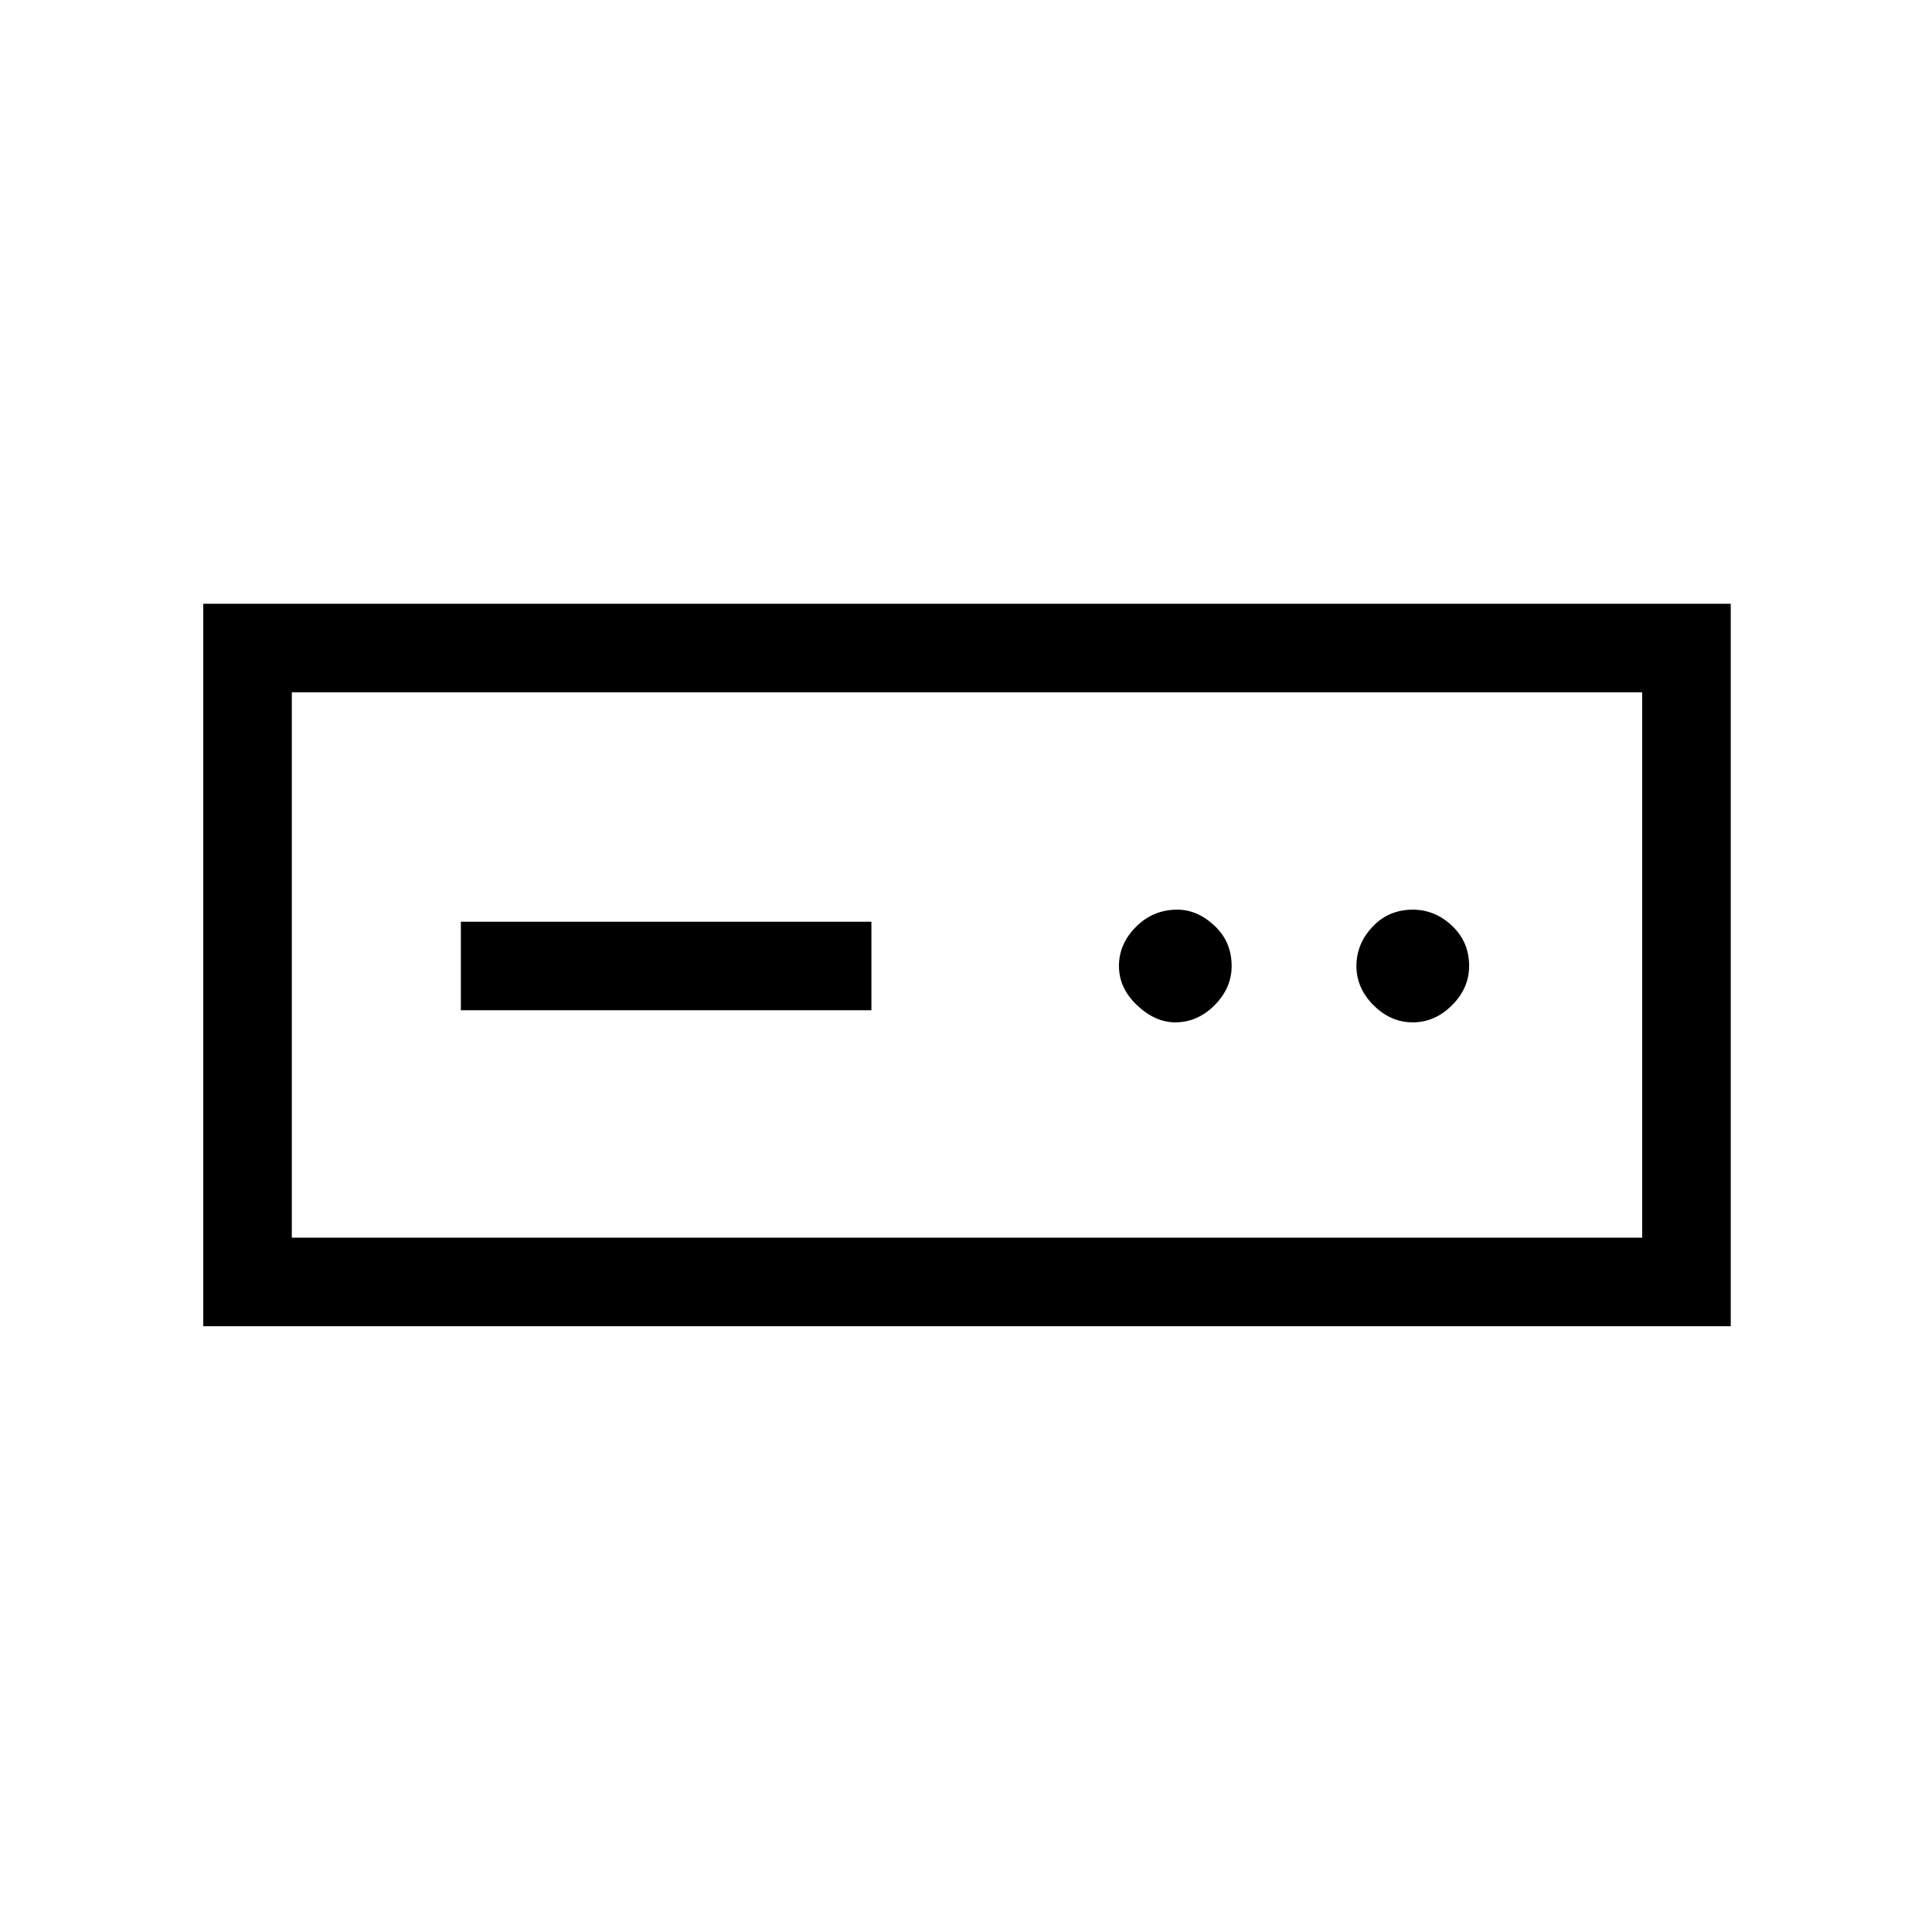 <svg xmlns="http://www.w3.org/2000/svg" height="48" width="48"><path d="M5.05 32.95V15H43v17.95Zm2.2-2.2H40.8V17.2H7.25Zm4.2-5.65h10.2v-2.2h-10.2Zm17.75.3q.55 0 .975-.425.425-.425.425-.975 0-.6-.425-1t-.925-.4q-.6 0-1.025.425-.425.425-.425.975t.45.975q.45.425.95.425Zm5.9 0q.55 0 .975-.425.425-.425.425-.975 0-.6-.425-1t-.975-.4q-.6 0-1 .425t-.4.975q0 .55.425.975.425.425.975.425ZM7.25 30.75V17.2v13.55Z"/></svg>